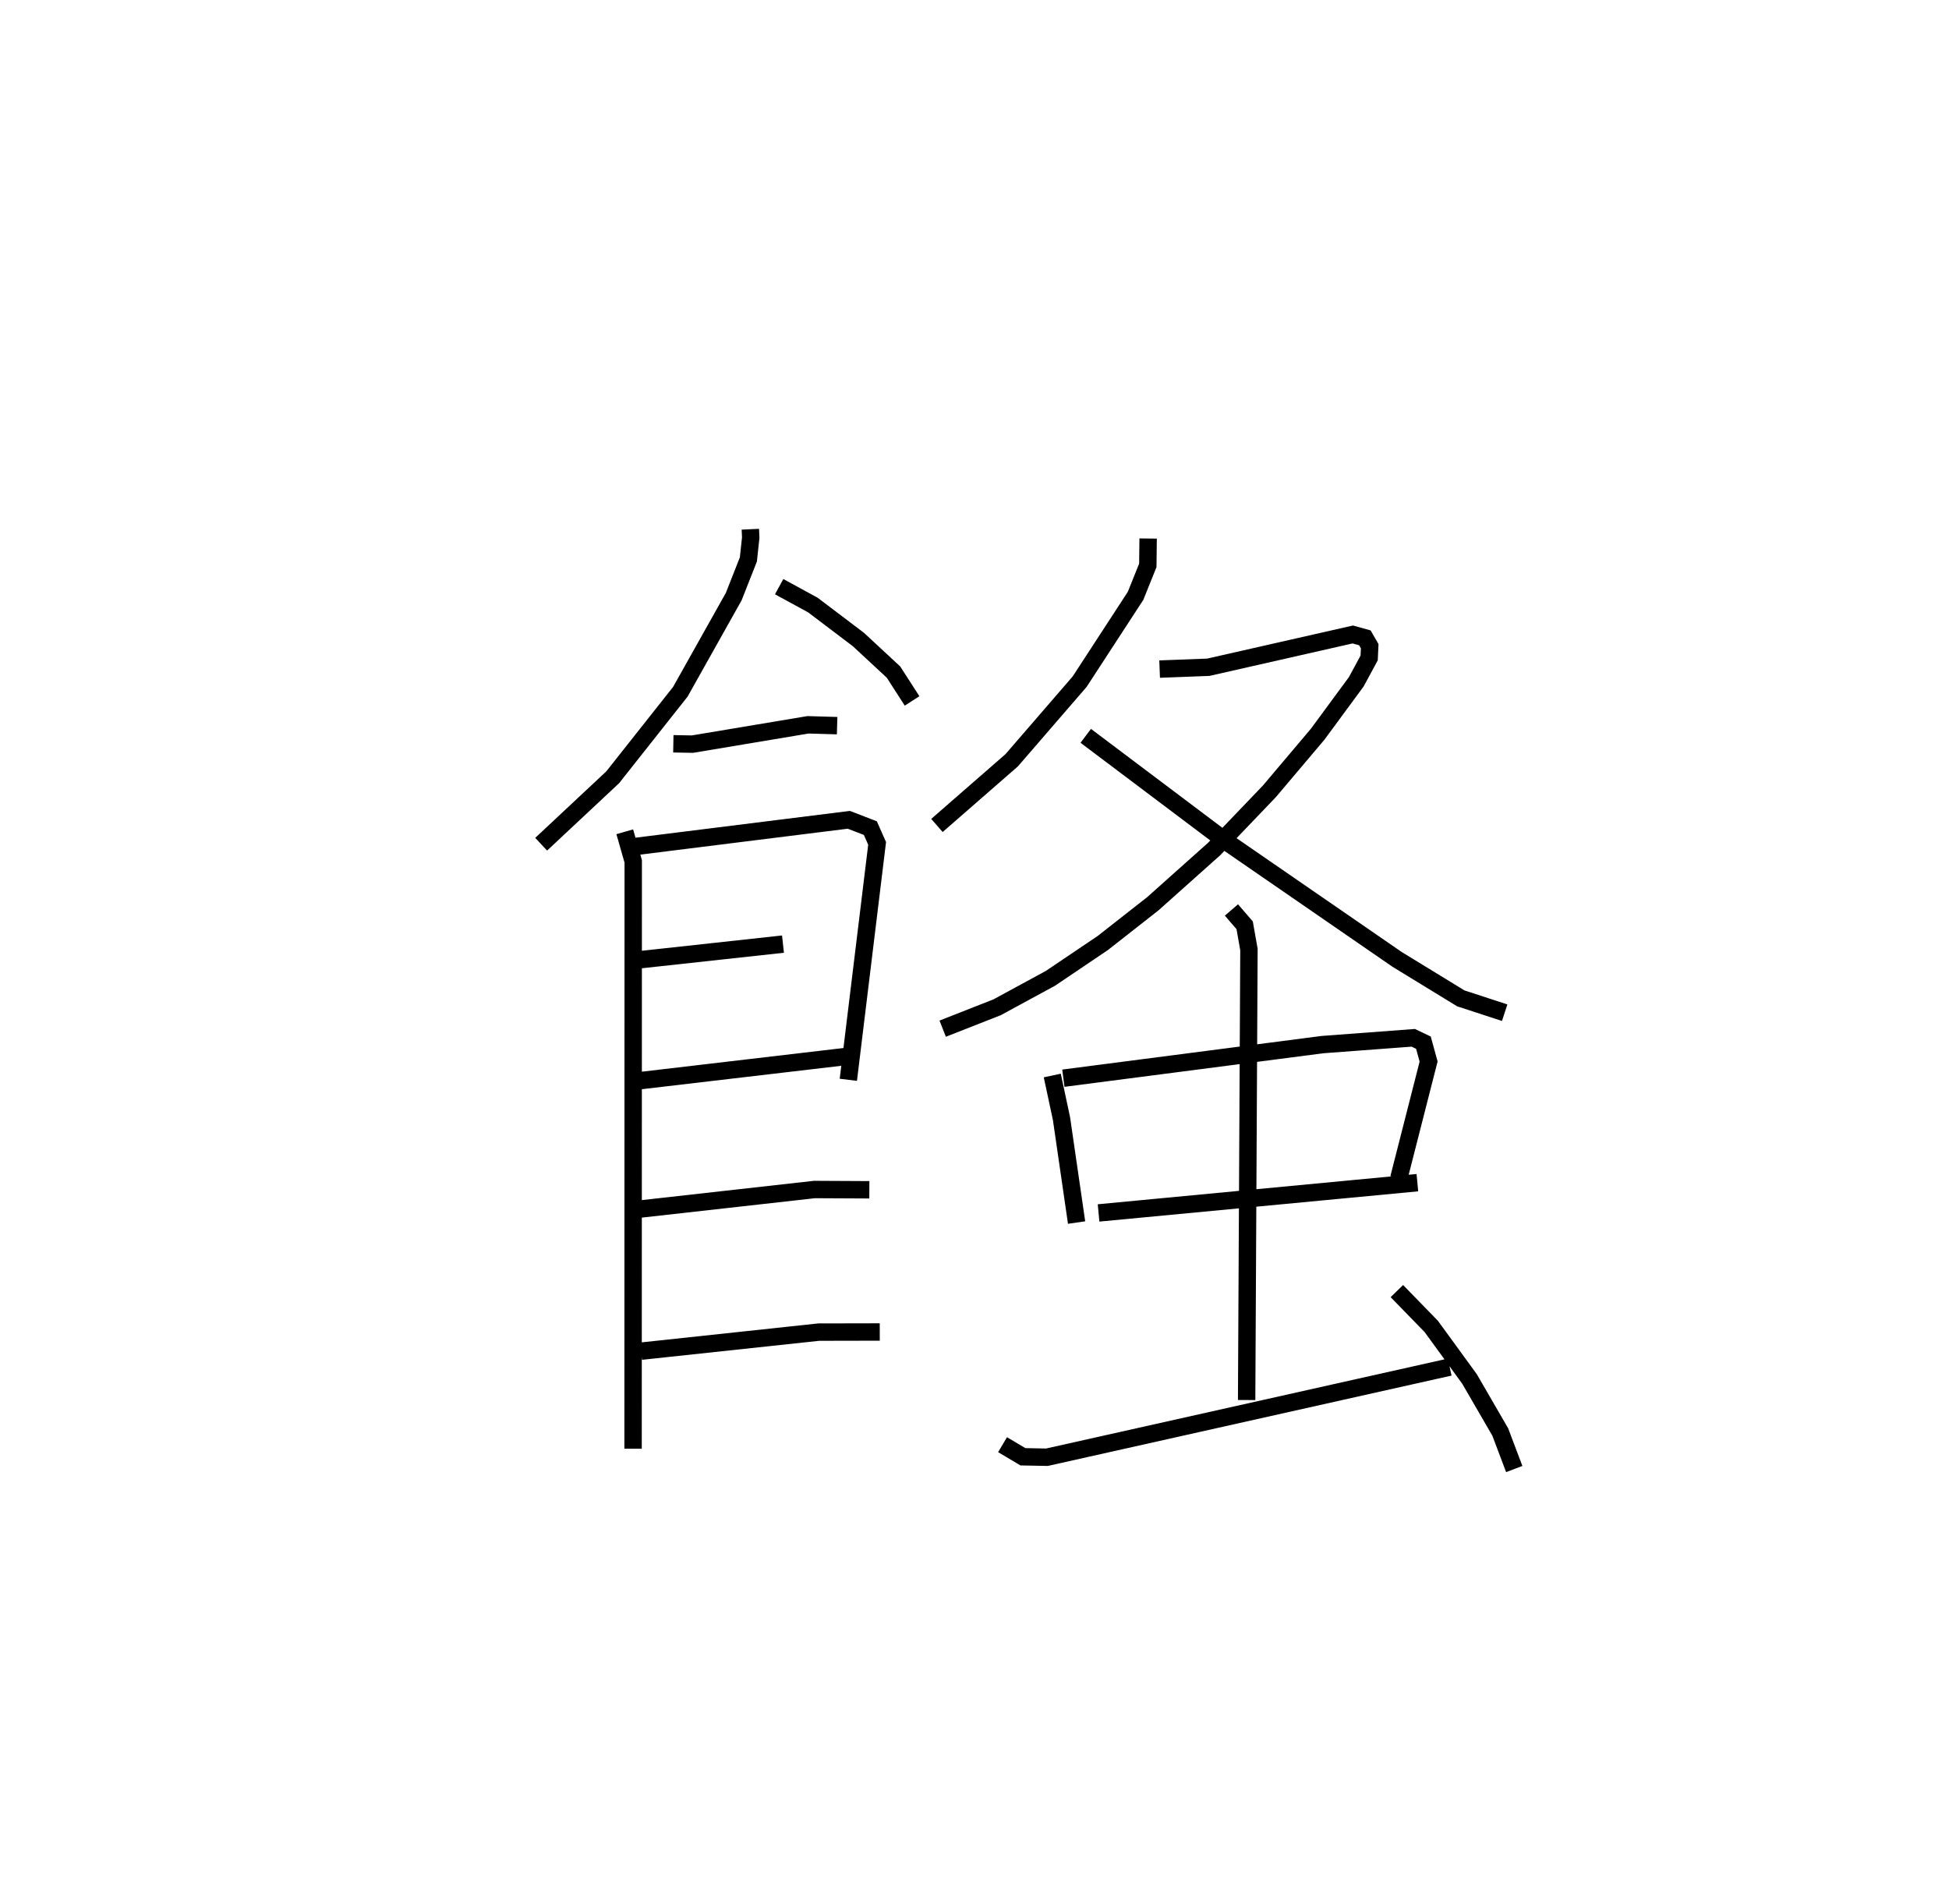 <?xml version="1.0" encoding="utf-8" ?>
<svg baseProfile="full" height="109.463" version="1.1" width="112.071" xmlns="http://www.w3.org/2000/svg" xmlns:ev="http://www.w3.org/2001/xml-events" xmlns:xlink="http://www.w3.org/1999/xlink"><defs /><rect fill="white" height="109.463" width="112.071" x="0" y="0" /><path d="M25,25 m0.0,0.0 m18.146,5.428 l0.022,0.481 -0.135,1.255 l-0.841,2.135 -3.072,5.475 l-3.888,4.915 -4.114,3.85 m13.685,-14.809 l1.939,1.057 2.621,1.985 l2.016,1.871 1.067,1.657 m-13.728,2.464 l1.098,0.02 6.645,-1.111 l1.675,0.049 m-12.211,6.101 l0.487,1.704 -0.009,33.767 m0.099,-34.622 l12.307,-1.537 1.238,0.478 l0.389,0.878 -1.655,13.592 m-12.06,-6.895 l8.302,-0.906 m-8.407,7.873 l12.147,-1.426 m-12.058,8.797 l10.131,-1.135 3.153,0.016 m-13.12,9.278 l10.212,-1.095 3.507,-0.007 m15.432,-45.621 l-0.018,1.543 -0.704,1.751 l-3.215,4.935 -3.909,4.521 l-4.298,3.748 m12.805,-8.99 l2.802,-0.107 8.304,-1.884 l0.695,0.193 0.279,0.483 l-0.031,0.672 -0.741,1.371 l-2.219,3.014 -2.777,3.285 l-3.174,3.314 -3.526,3.148 l-2.875,2.256 -3.019,2.036 l-3.063,1.663 -3.129,1.229 m8.227,-16.836 l8.102,6.099 9.8,6.754 l3.665,2.242 2.521,0.823 m-26.014,3.612 l0.53,2.479 0.868,5.975 m-0.761,-8.3 l14.9,-1.931 5.22,-0.391 l0.584,0.279 0.299,1.086 l-1.713,6.707 m-17.265,1.997 l18.332,-1.74 m-10.691,-15.679 l0.76,0.882 0.246,1.393 l-0.133,25.901 m-14.035,2.567 l1.171,0.696 1.381,0.026 l23.157,-5.182 m-3.035,-4.37 l1.978,2.032 2.199,3.02 l1.767,3.049 0.805,2.13 " fill="none" stroke="black" stroke-width="1" /></svg>